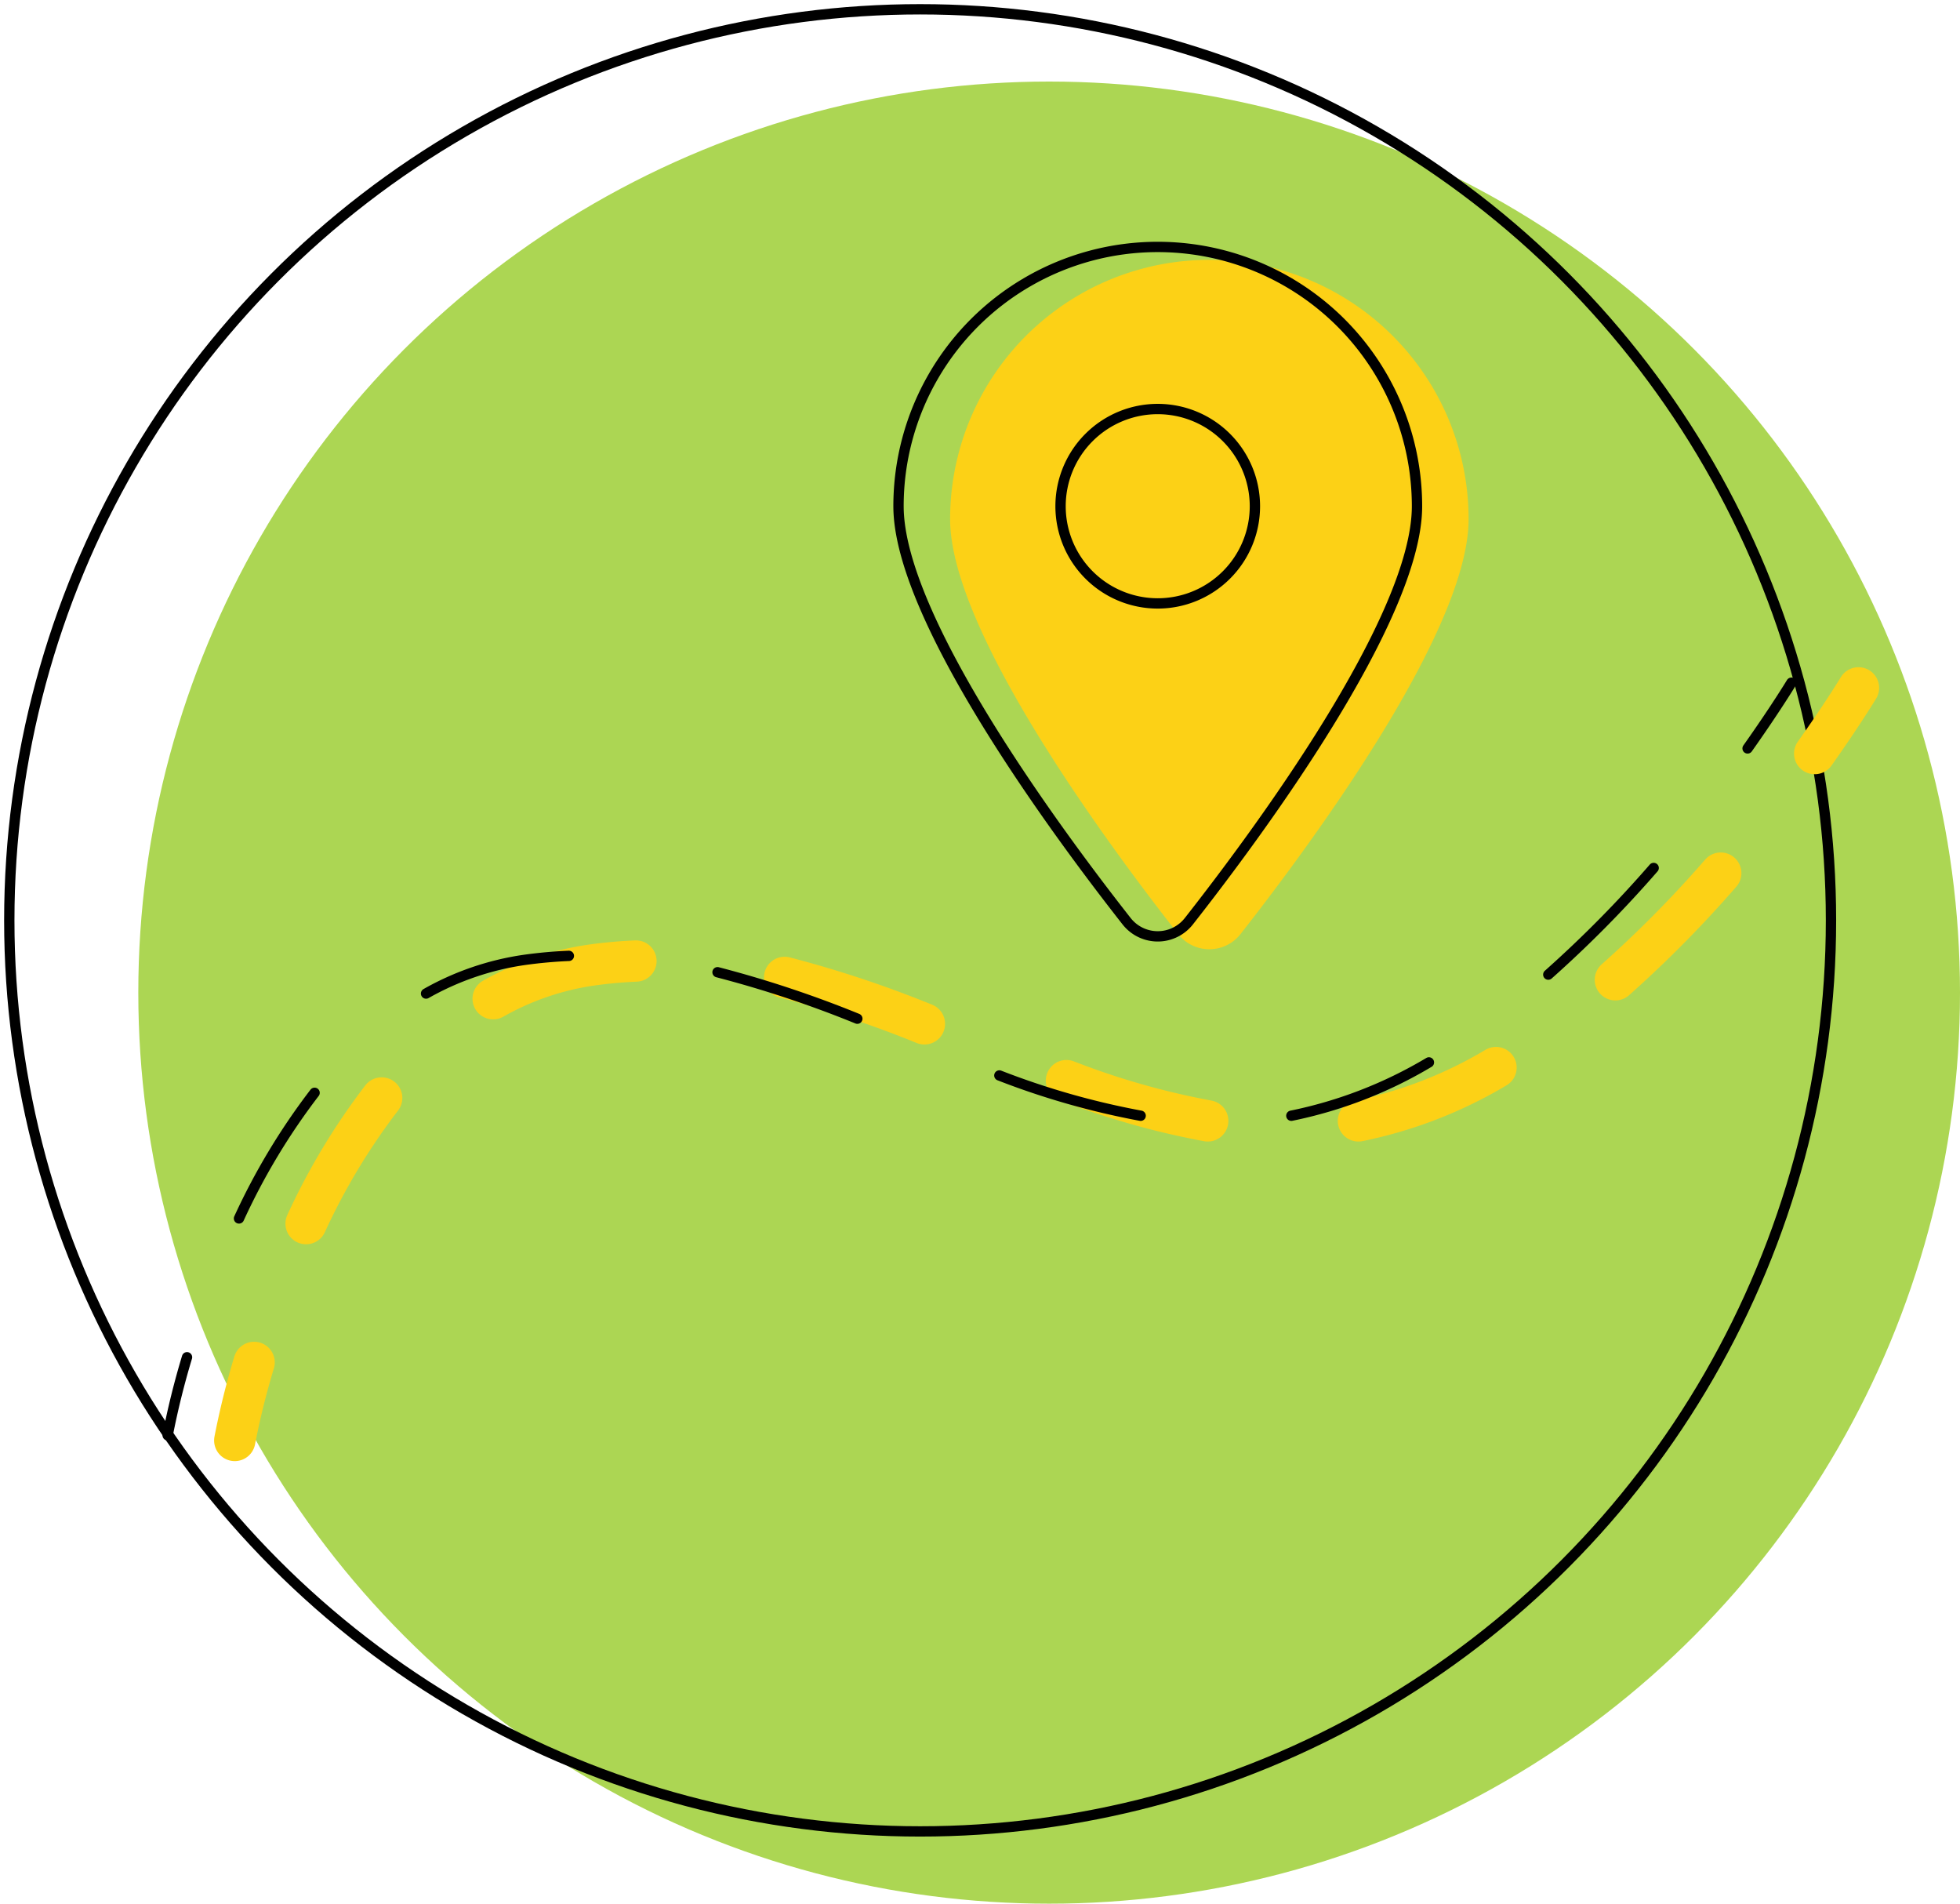 <svg data-name="Layer 17" xmlns="http://www.w3.org/2000/svg" width="379.8" height="368.8">
    <circle cx="203.3" cy="192.3" r="176.5" fill="#acd653"/>
    <circle cx="178.3" cy="178.3" r="176.5" fill="none" stroke="#000" stroke-linecap="round" stroke-linejoin="round" stroke-width="2"/>
    <path d="M351.64 145.99c5.42-7.65 8.49-12.73 8.49-12.73M313.02 189.81a226.36 226.36 0 0 0 20.42-20.66M263.23 217.15a85.15 85.15 0 0 0 26.66-10.33M206.65 209.35a151.34 151.34 0 0 0 27.38 7.8M152.04 189.35a215.16 215.16 0 0 1 27.09 9M95.56 193.48a54.36 54.36 0 0 1 19-6.51c2.92-.41 5.82-.67 8.67-.79M59.31 237.05a127.21 127.21 0 0 1 14.65-24.34M45.49 279.06a153.61 153.61 0 0 1 3.75-15.12" fill="none" stroke="#fcd116" stroke-linecap="round" stroke-linejoin="round" stroke-width="8"/>
    <path d="M338.64 144.99c5.42-7.65 8.49-12.73 8.49-12.73M300.02 188.81a226.36 226.36 0 0 0 20.42-20.66M250.23 216.15a85.15 85.15 0 0 0 26.66-10.33M193.65 208.35a151.34 151.34 0 0 0 27.38 7.8M139.04 188.35a215.16 215.16 0 0 1 27.09 9M82.56 192.48a54.36 54.36 0 0 1 19-6.51c2.92-.41 5.82-.67 8.67-.79M46.31 236.05a127.21 127.21 0 0 1 14.65-24.34M32.49 278.06a153.61 153.61 0 0 1 3.75-15.12" fill="none" stroke="#000" stroke-linecap="round" stroke-linejoin="round" stroke-width="2"/>
    <path d="M234.34 50.34a50.24 50.24 0 0 1 50.24 50.24c0 21.74-30.85 63.38-44.21 80.39a7.67 7.67 0 0 1-10.77 1.29 7.87 7.87 0 0 1-1.29-1.29c-13.35-17-44.2-58.65-44.2-80.39a50.22 50.22 0 0 1 50.2-50.24z" fill="#fcd116"/>
    <path d="M224.34 47.84a50.24 50.24 0 0 1 50.24 50.24h0c0 21.74-30.85 63.38-44.21 80.39a7.67 7.67 0 0 1-10.77 1.29 7.87 7.87 0 0 1-1.29-1.29c-13.35-17-44.2-58.65-44.2-80.39a50.22 50.22 0 0 1 50.2-50.24z" fill="none" stroke="#000" stroke-linecap="round" stroke-linejoin="round" stroke-width="2"/>
    <path d="M243.17 98.08a18.83 18.83 0 1 1-18.83-18.84h0a18.84 18.84 0 0 1 18.83 18.84z" fill="none" stroke="#000" stroke-linecap="round" stroke-linejoin="round" stroke-width="2"/>
</svg>

